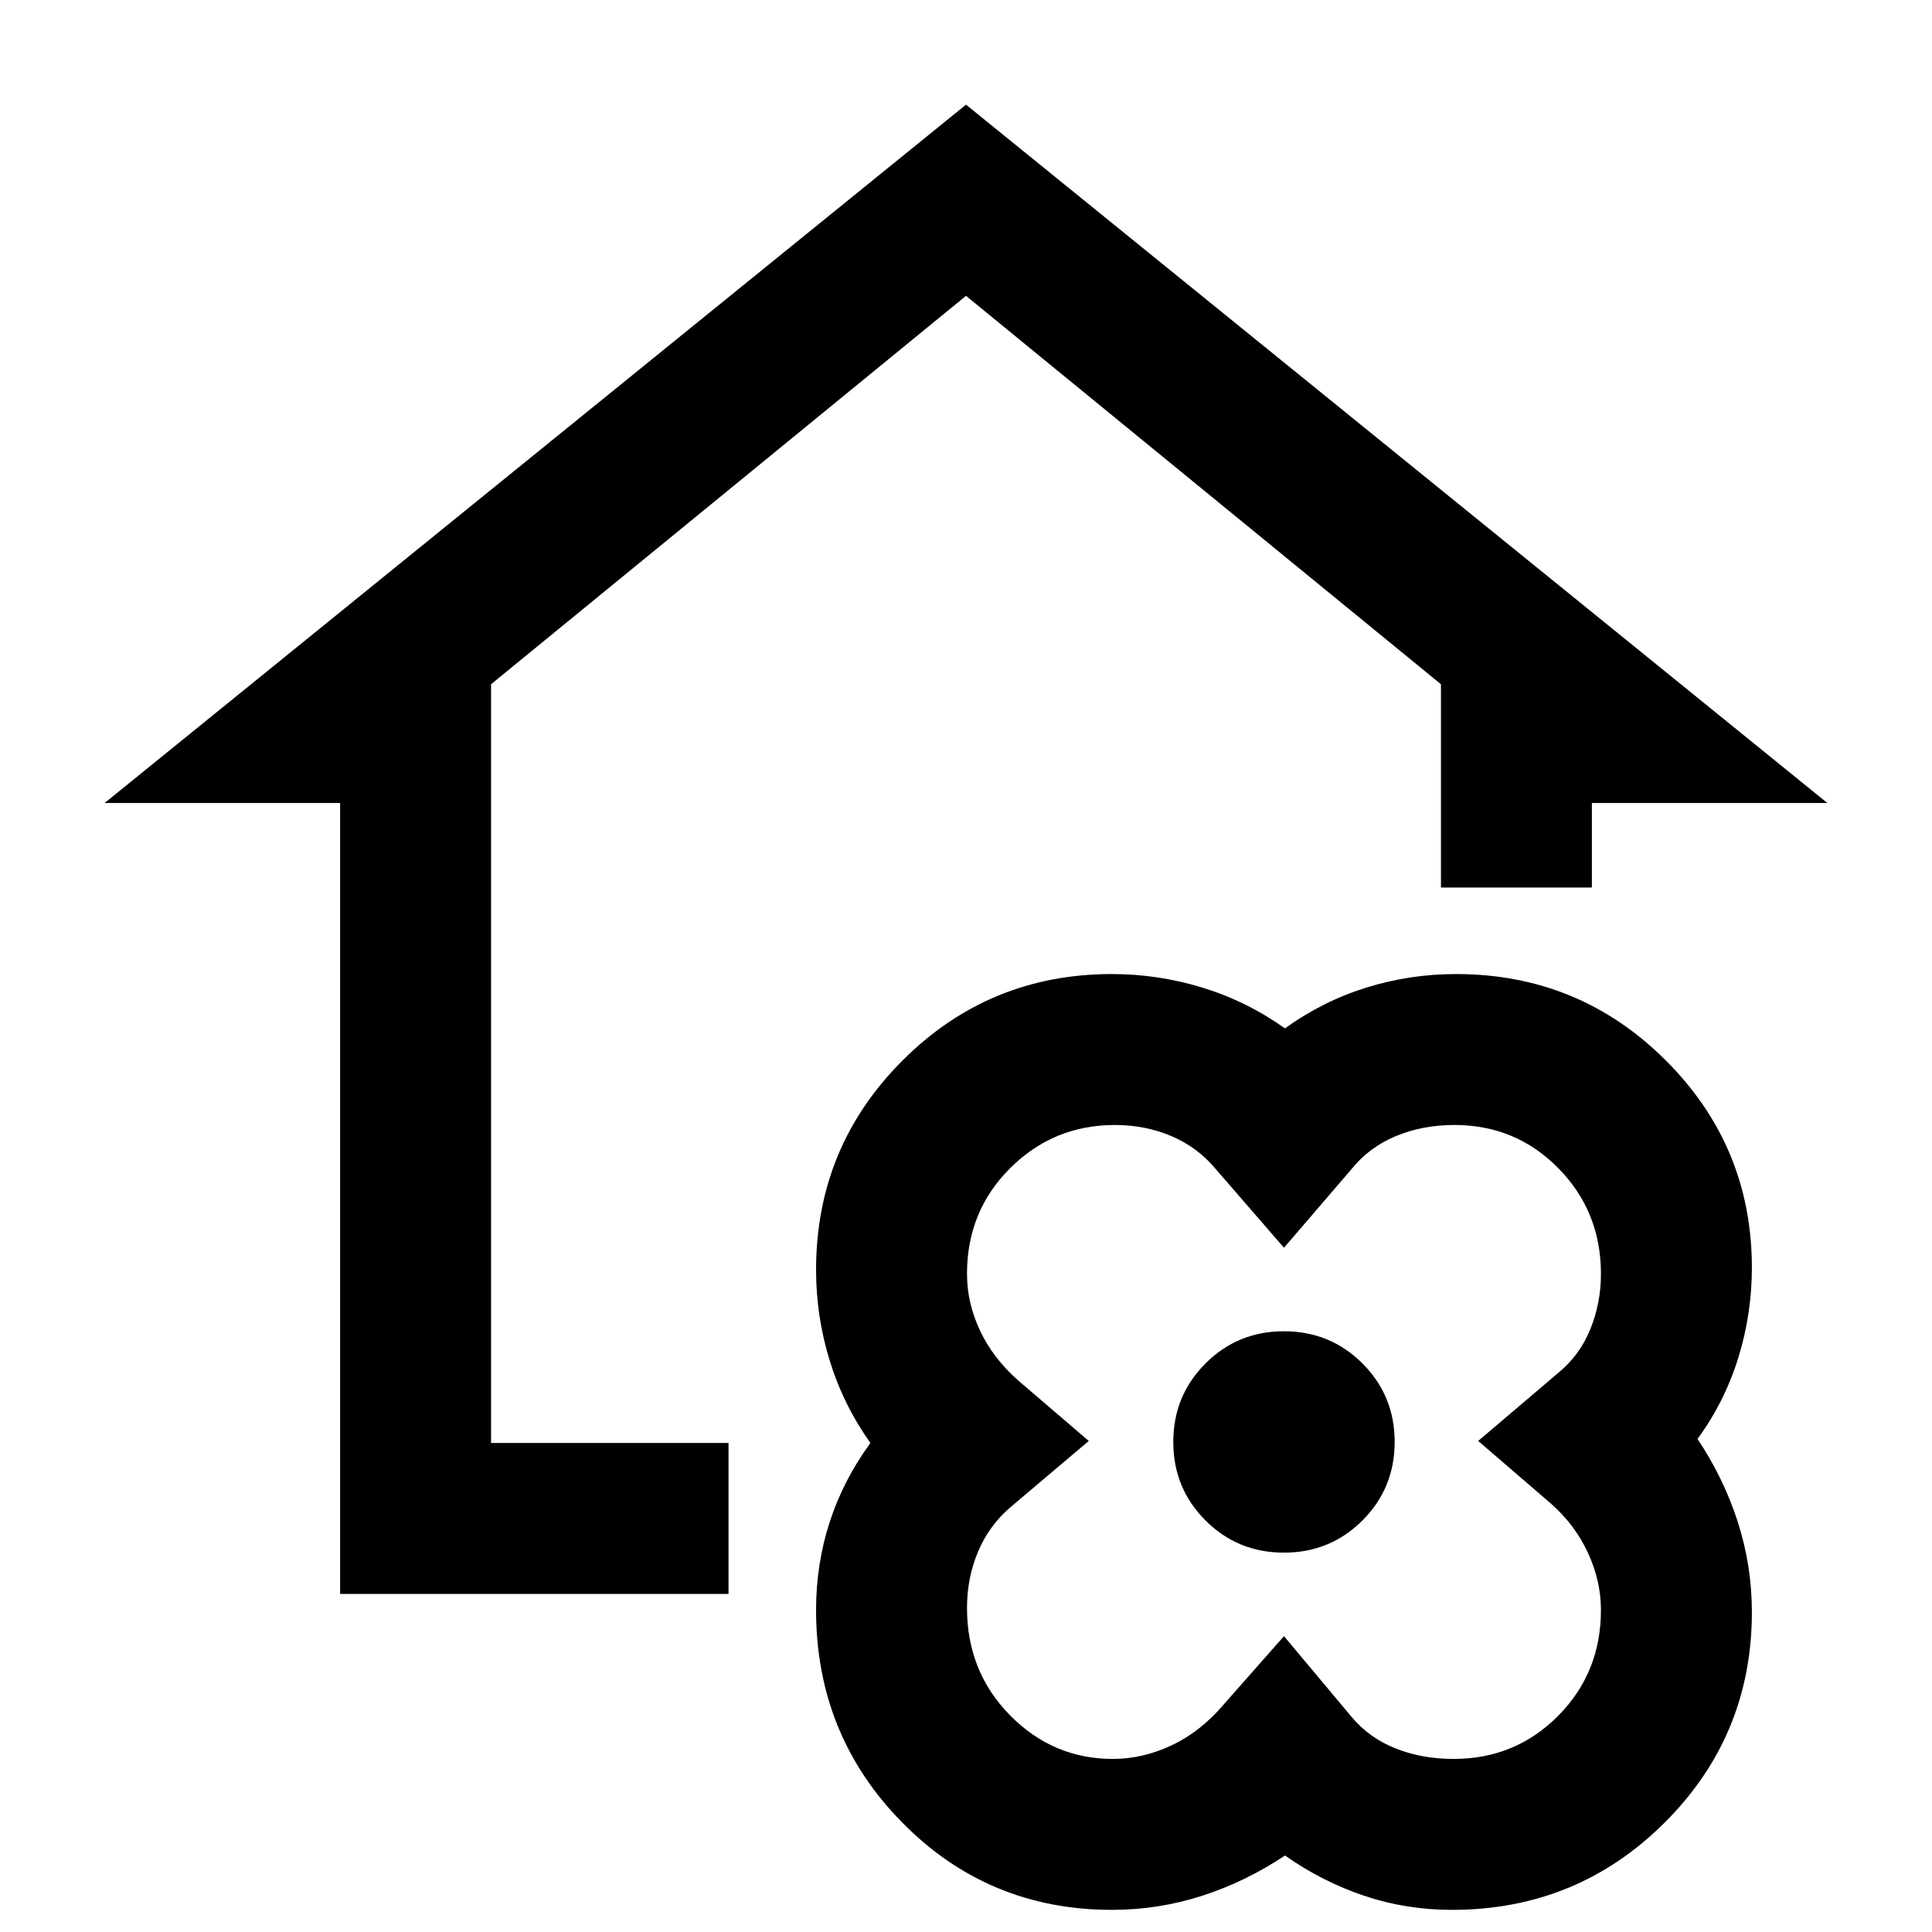 <svg xmlns="http://www.w3.org/2000/svg" height="24" viewBox="0 -960 960 960" width="24"><path d="M638.5-38Q619-25 597.337-18q-21.663 7-44.837 7-61.5 0-104.25-43.458Q405.5-97.917 405.5-160q0-22.823 6.75-43.662Q419-224.5 432.5-243q-13.5-19-20.25-41t-6.75-45q0-61.091 42.955-104.045Q491.409-476 552.5-476q23 0 45 6.75t41 20.25q18.698-13.5 40.349-20.25Q700.5-476 723.5-476q61.091 0 104.045 42.743Q870.5-390.513 870.5-330q0 22.828-6.75 44.664Q857-263.5 843.5-245q13 19.5 20 41.25t7 44.75q0 61.507-43.458 104.753Q783.583-11 721.5-11q-22.823 0-43.661-7Q657-25 638.5-38Zm132-175-36-31 40-34q10.5-8.647 15.75-21.618 5.25-12.97 5.25-27.382 0-31-21.159-52.5-21.158-21.5-51.666-21.5-15.746 0-29.032 5.5T671.5-379L638-340l-34-39.216Q595-390 582-395.5q-13-5.5-28-5.5-30.5 0-52 21.396-21.5 21.395-21.5 52.516 0 14.588 6.5 28.338Q493.5-285 506-274l35 30-39 33q-10.5 9-16 22t-5.5 28q0 31.579 21.353 53.289Q523.206-86 553-86q14.83 0 29.165-6.75Q596.5-99.5 608-113l30-34 33.5 40q8.75 10.5 21.875 15.75T722.322-86q30.656 0 51.917-21.421Q795.5-128.842 795.5-160q0-14.5-6.5-28.5T770.5-213ZM638-188.5q23 0 39-16t16-39q0-23-16-39t-39-16q-23 0-39 16t-16 39q0 23 16 39t39 16ZM169-168v-393H52l428-347 428 347H791v42h-75v-101L480-813 244-620v377h118v75H169Zm469-75.5Z"/></svg>